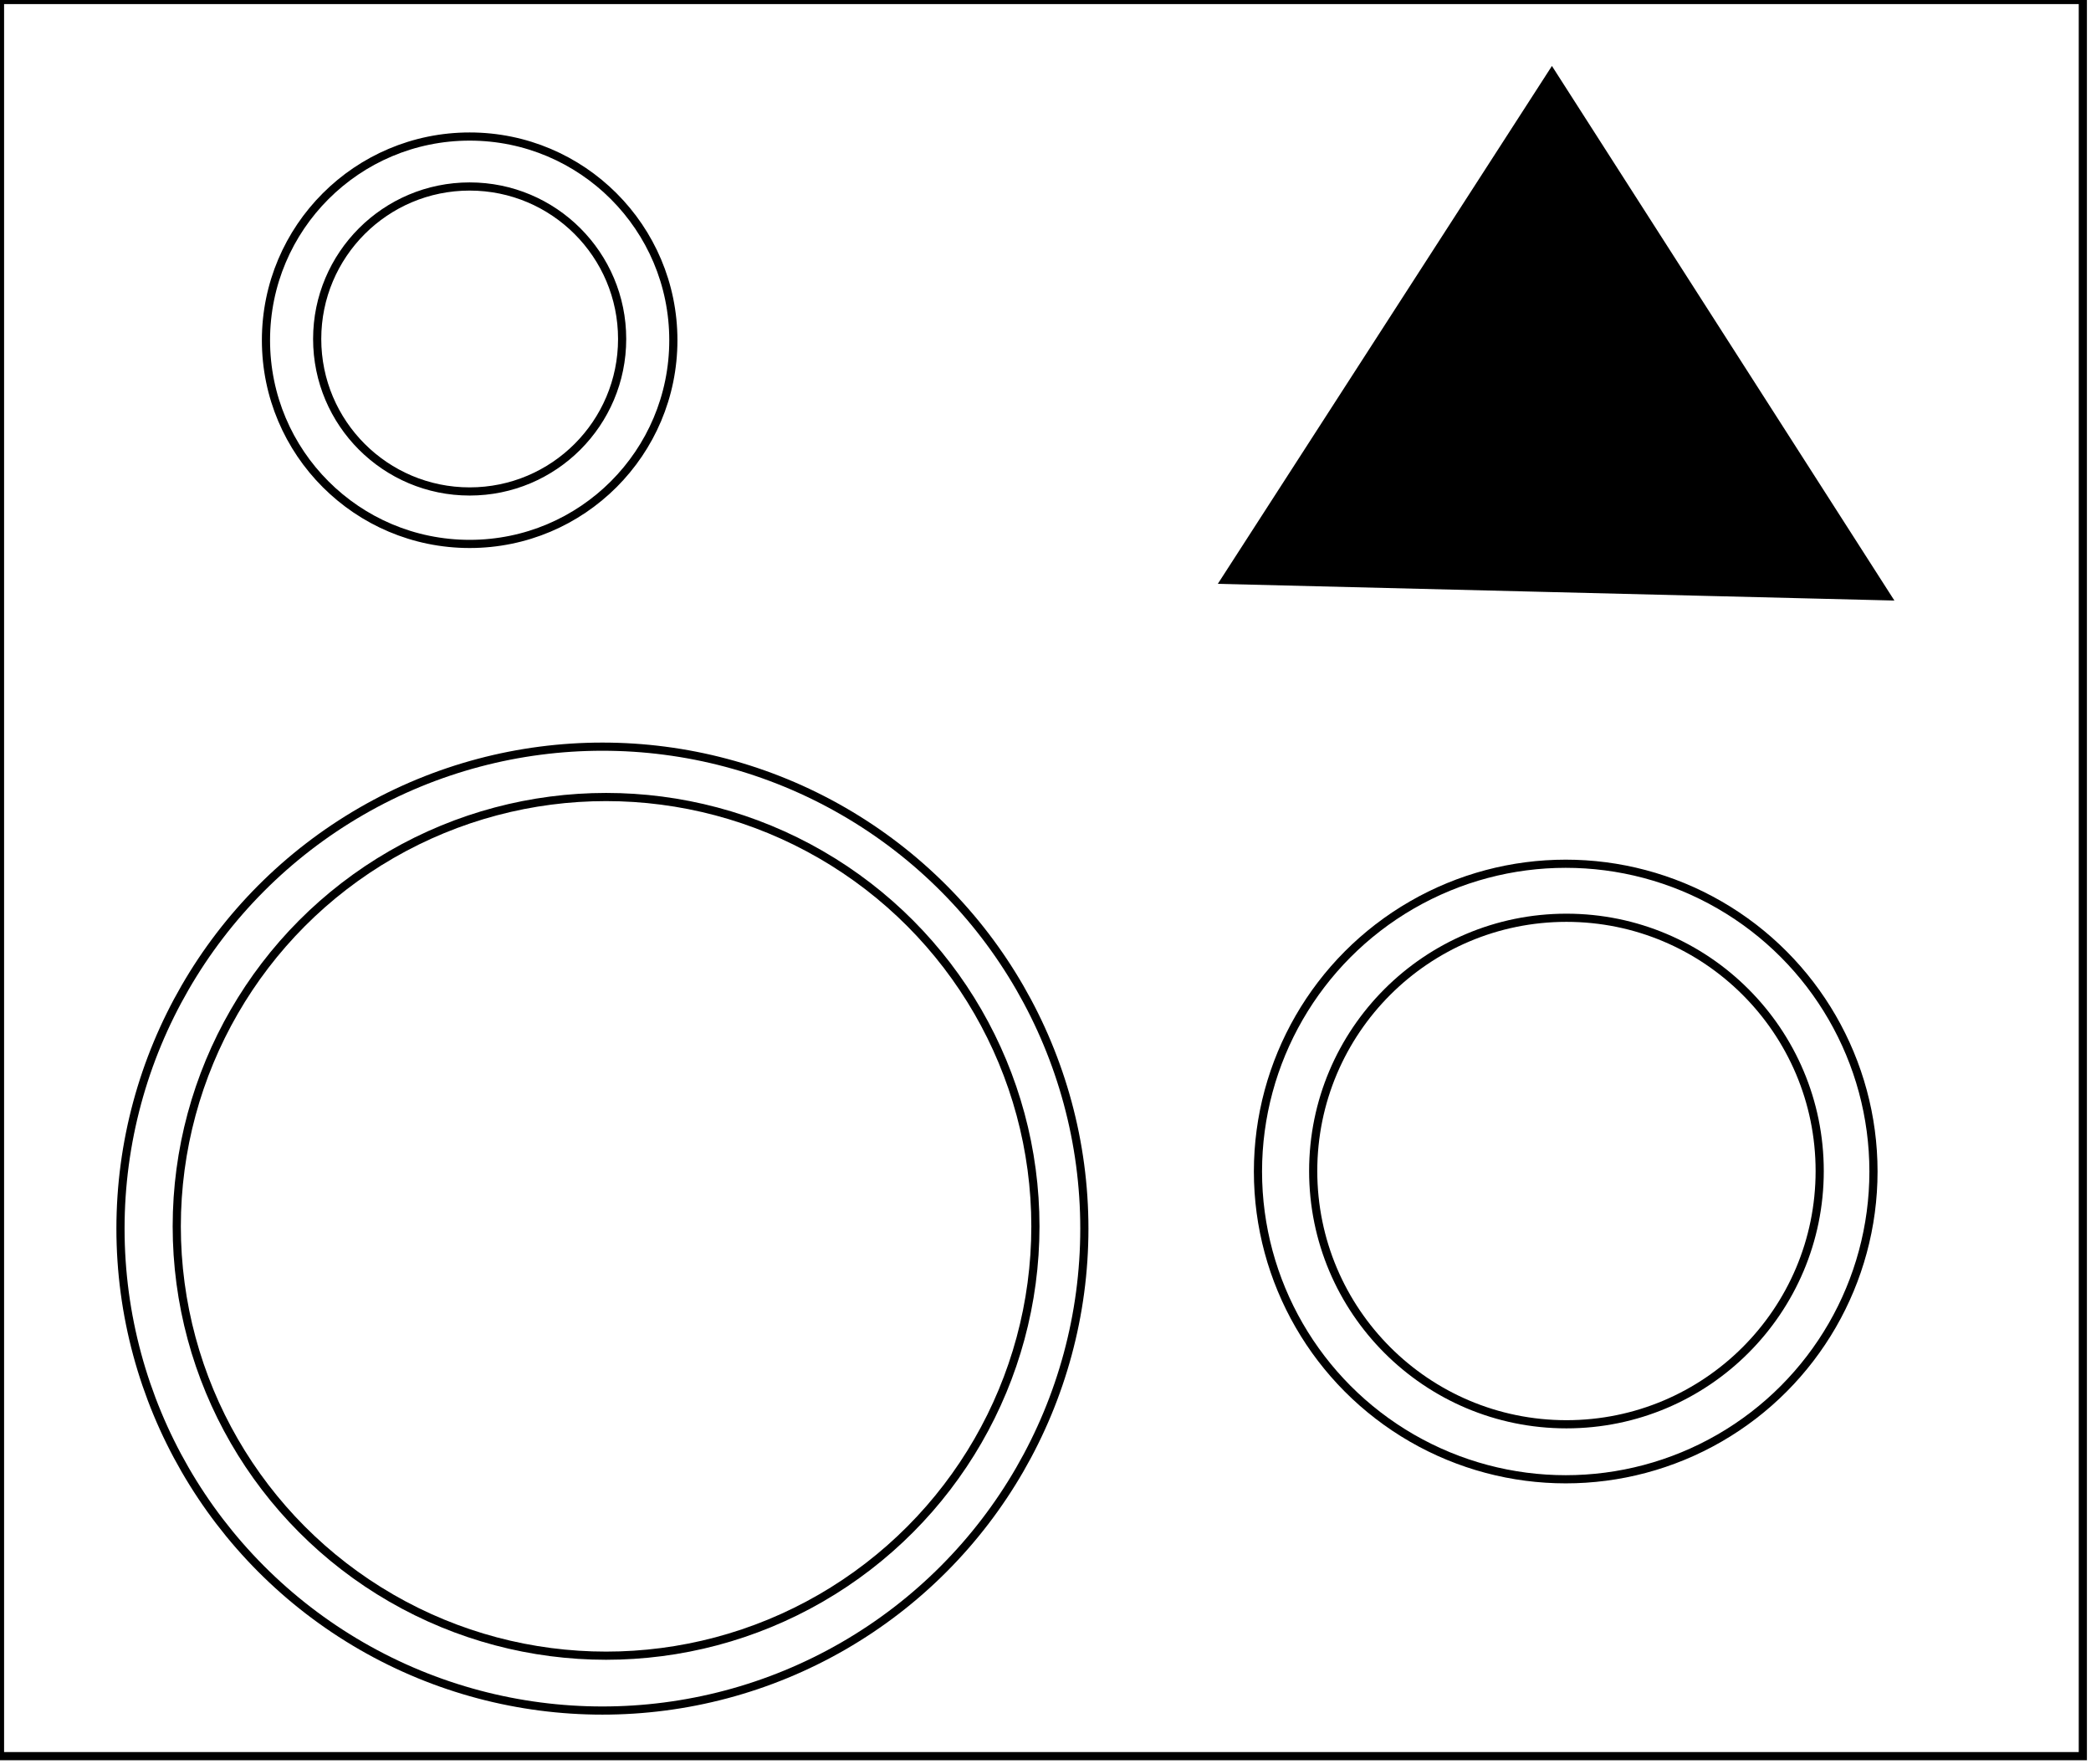 <?xml version="1.0" encoding="utf-8" ?>
<svg baseProfile="full" height="216" version="1.1" width="256" xmlns="http://www.w3.org/2000/svg" xmlns:ev="http://www.w3.org/2001/xml-events" xmlns:xlink="http://www.w3.org/1999/xlink"><defs /><rect fill="white" height="216" width="256" x="0" y="0" /><circle cx="191.779" cy="143.365" fill="none" r="31.005" stroke="black" stroke-width="1" /><circle cx="191.69" cy="143.425" fill="none" r="37.679" stroke="black" stroke-width="1" /><circle cx="74.202" cy="150.139" fill="none" r="52.562" stroke="black" stroke-width="1" /><circle cx="73.754" cy="150.415" fill="none" r="59.003" stroke="black" stroke-width="1" /><circle cx="190.726" cy="51.371" fill="none" r="9.399" stroke="black" stroke-width="1" /><circle cx="190.325" cy="50.714" fill="black" r="15.769" stroke="black" stroke-width="1" /><circle cx="57.5" cy="41.5" fill="none" r="18.668" stroke="black" stroke-width="1" /><path d="M 159,68 L 220,68 L 191,21 Z" fill="none" stroke="black" stroke-width="1" /><circle cx="57.5" cy="41.654" fill="none" r="24.938" stroke="black" stroke-width="1" /><path d="M 150,71 L 190,9 L 231,73 Z" fill="black" stroke="black" stroke-width="1" /><path d="M 0,0 L 0,215 L 255,215 L 255,0 Z" fill="none" stroke="black" stroke-width="1" /></svg>
